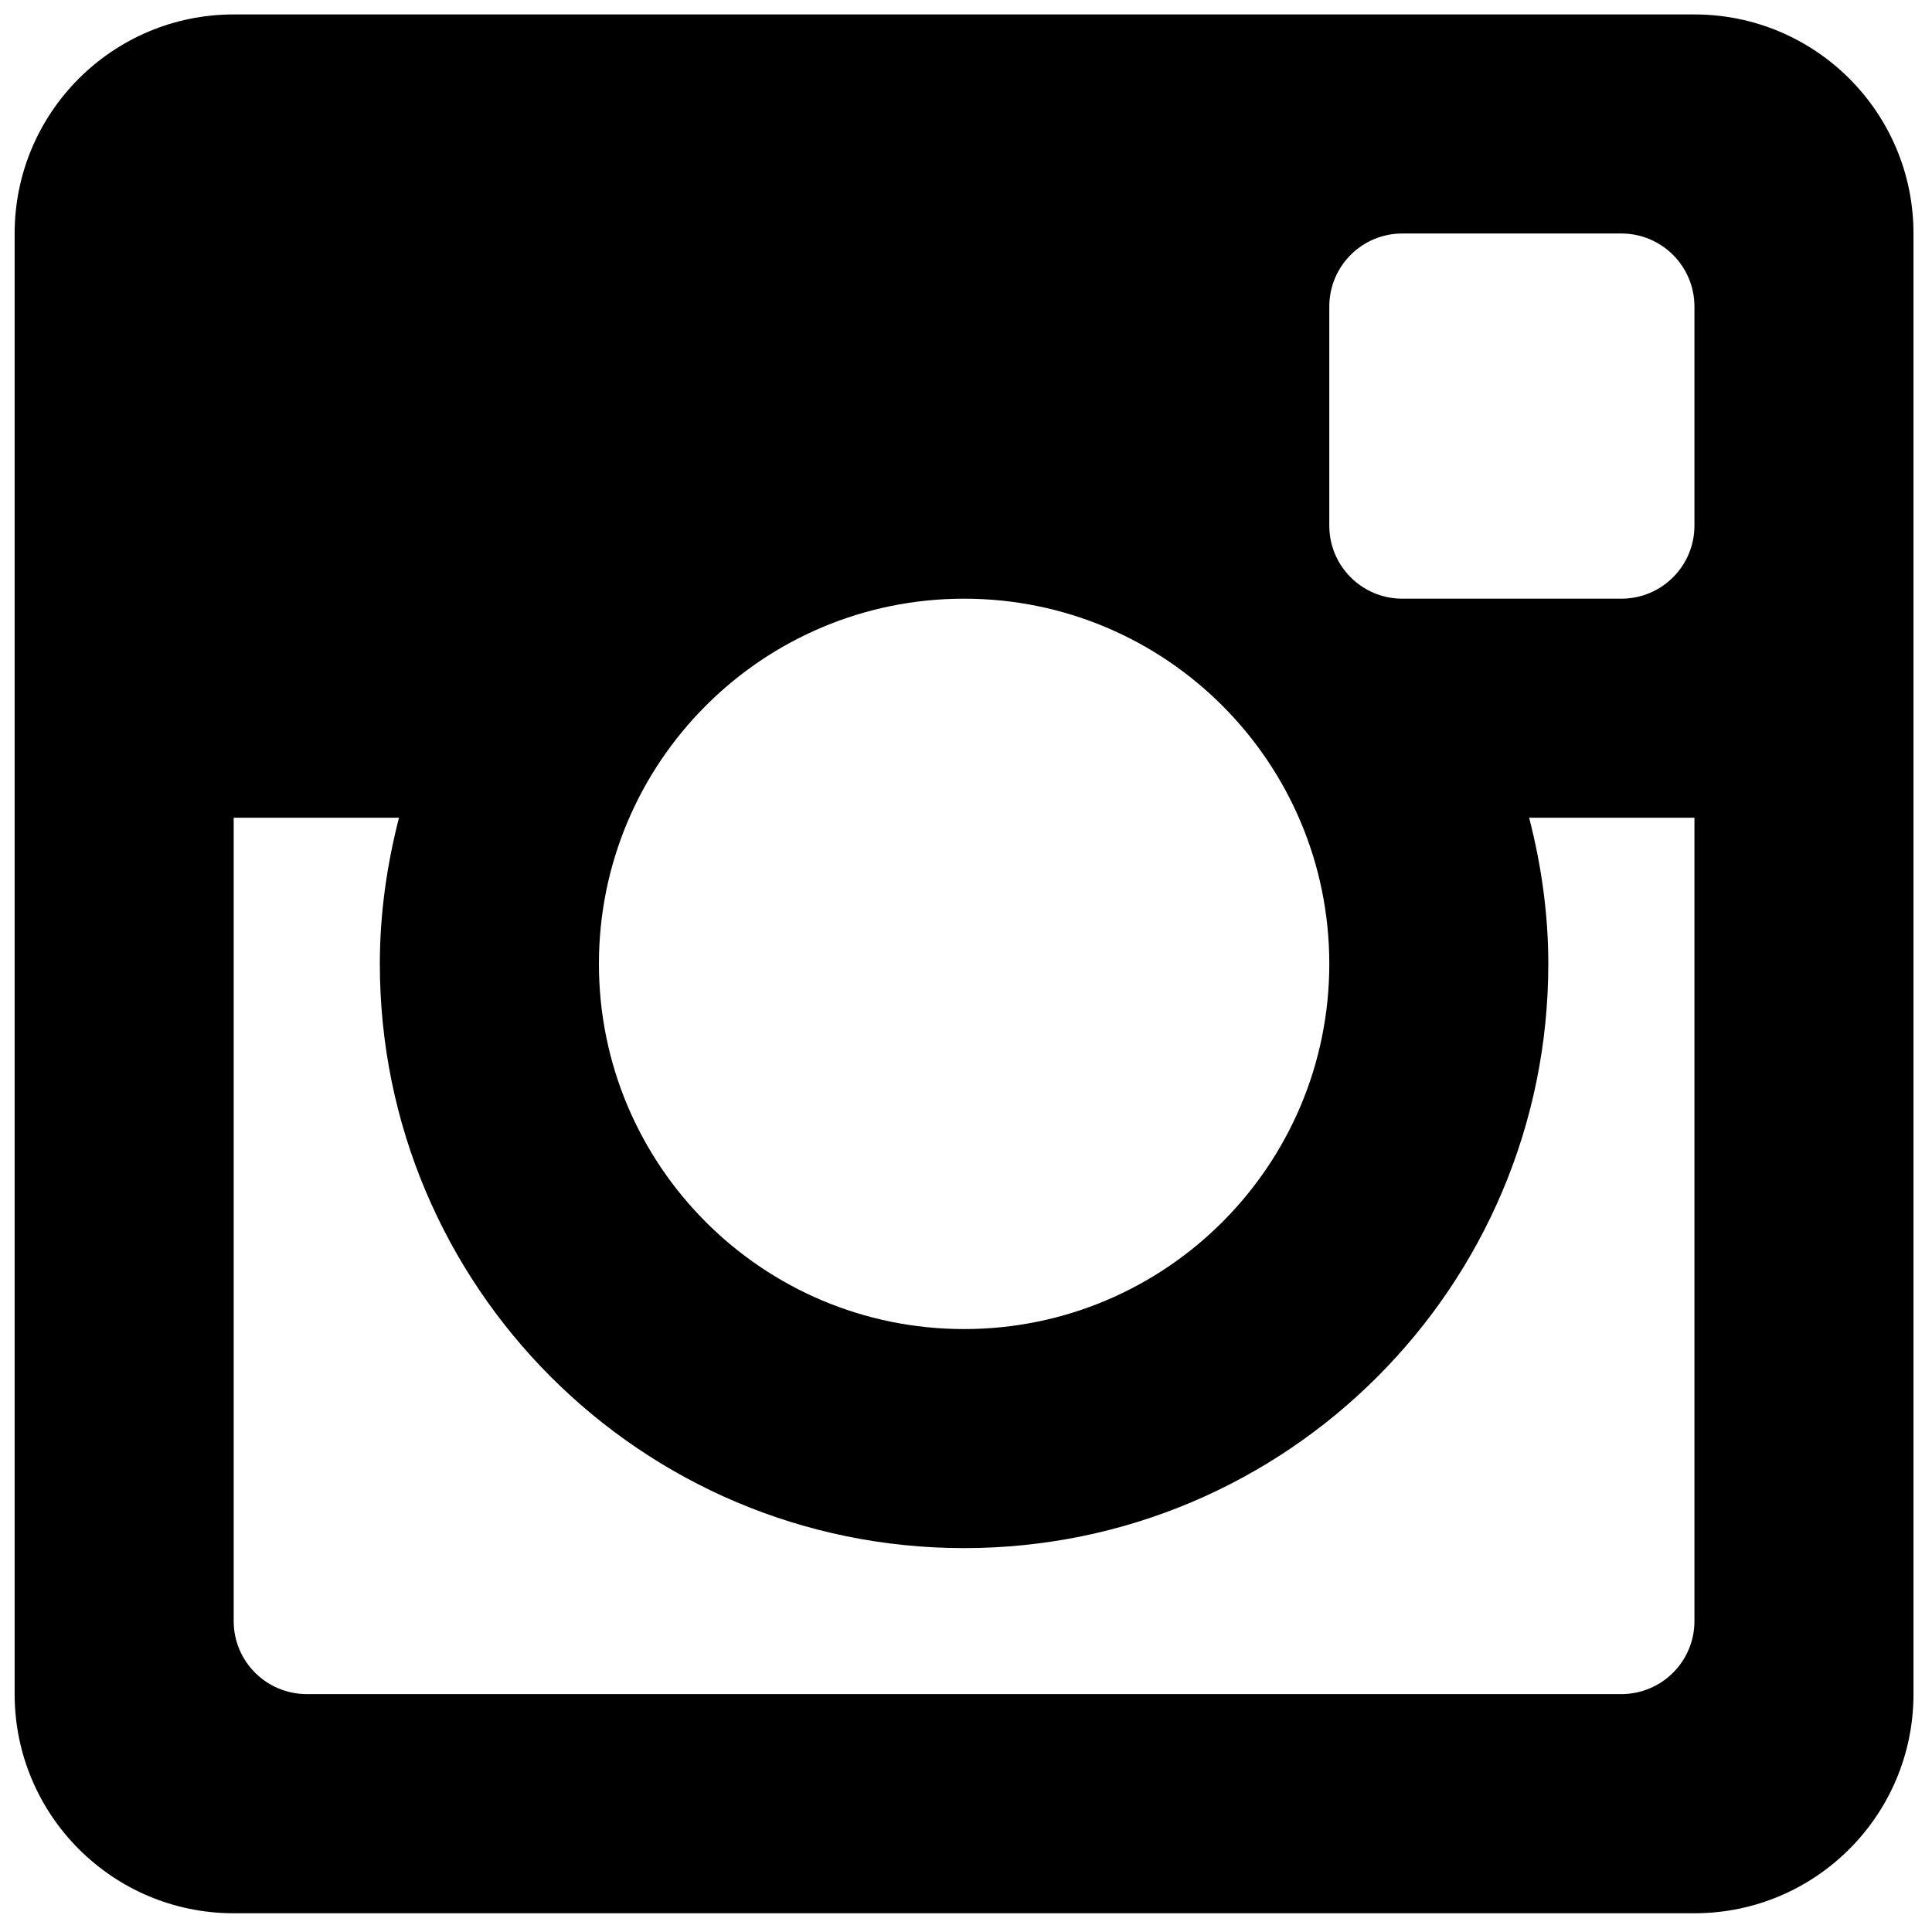 <?xml version="1.0" encoding="utf-8"?>
<!DOCTYPE svg PUBLIC "-//W3C//DTD SVG 1.1//EN" "http://www.w3.org/Graphics/SVG/1.1/DTD/svg11.dtd">
<svg version="1.1" id="Layer_1" xmlns="http://www.w3.org/2000/svg" xmlns:xlink="http://www.w3.org/1999/xlink" x="0px" y="0px"
	 width="500px" height="500px" viewBox="0 0 500 500" enable-background="new 0 0 500 500" xml:space="preserve">
<g id="Layer_1_1_" display="none">
	<g display="inline">
		<path d="M470.5,2.14h-441C14.39,2.14,2.14,14.39,2.14,29.5v441c0,15.11,12.25,27.36,27.36,27.36h237.42v-191.97
			h-64.6V231.07h64.6V175.9c0-64.03,39.109-98.89,96.221-98.89c27.359,0,50.879,2.04,57.729,2.95v66.91l-39.61,0.02
			c-31.06,0-37.08,14.76-37.08,36.42v47.76h74.08l-9.649,74.821h-64.44v191.97H470.5c15.11,0,27.36-12.25,27.36-27.36v-441
			C497.86,14.39,485.61,2.14,470.5,2.14"/>
	</g>
</g>
<g>
	<g>
		<g id="Layer_2" display="none">
			<defs>
				<rect id="SVGID_1_" y="43.63" width="498.9" height="405.43"/>
			</defs>
			<clipPath id="SVGID_2_" display="inline">
				<use xlink:href="#SVGID_1_"  overflow="visible"/>
			</clipPath>
			<g display="inline" clip-path="url(#SVGID_2_)">
				<g>
					<defs>
						<rect id="SVGID_3_" x="-0.11" y="42.2" width="500.12" height="406.97"/>
					</defs>
					<clipPath id="SVGID_4_">
						<use xlink:href="#SVGID_3_"  overflow="visible"/>
					</clipPath>
					<path clip-path="url(#SVGID_4_)" d="M156.83,449.17c-57.82,0-111.63-16.95-156.94-46
						c8.01,0.95,16.16,1.43,24.42,1.43c47.96,0,92.11-16.369,127.15-43.819c-44.8-0.83-82.61-30.431-95.63-71.101
						c6.25,1.2,12.66,1.84,19.26,1.84c9.34,0,18.38-1.25,26.97-3.59c-46.84-9.4-82.12-50.78-82.12-100.39c0-0.43,0-0.86,0.01-1.29
						c13.8,7.67,29.59,12.27,46.37,12.8c-27.47-18.36-45.55-49.69-45.55-85.21c0-18.76,5.05-36.35,13.86-51.47
						c50.5,61.94,125.93,102.7,211.02,106.97c-1.75-7.5-2.65-15.31-2.65-23.34c0-56.54,45.84-102.38,102.38-102.38
						c29.44,0,56.05,12.43,74.73,32.33c23.319-4.59,45.229-13.11,65.01-24.84c-7.64,23.91-23.88,43.97-45.01,56.64
						c20.71-2.48,40.439-7.98,58.8-16.12c-13.73,20.53-31.08,38.56-51.09,53c0.199,4.39,0.3,8.8,0.3,13.24
						C448.11,293.16,345.141,449.17,156.83,449.17"/>
				</g>
			</g>
		</g>
		<g id="Layer_3">
			<g>
				<g>
					<defs>
						<rect id="SVGID_5_" x="3.79" y="3.74" width="492.26" height="492.26"/>
					</defs>
					<clipPath id="SVGID_6_">
						<use xlink:href="#SVGID_5_"  overflow="visible"/>
					</clipPath>
					<path clip-path="url(#SVGID_6_)" d="M438.52,211.63H395.74c3.12,12.1,4.96,24.74,4.96,37.81
						c0,83.52-67.69,151.21-151.2,151.21c-83.5,0-151.2-67.69-151.2-151.21c0-13.07,1.85-25.71,4.96-37.81H60.48v207.92
						c0,10.431,8.47,18.88,18.92,18.88h340.2c10.46,0,18.92-8.46,18.92-18.88V211.63L438.52,211.63z M438.52,79.33
						c0-10.43-8.46-18.9-18.92-18.9H362.91c-10.44,0-18.891,8.46-18.891,18.9v56.71c0,10.43,8.45,18.9,18.891,18.9H419.6
						c10.46,0,18.92-8.47,18.92-18.9V79.33z M249.5,154.94c-52.2,0-94.5,42.3-94.5,94.5c0,52.19,42.31,94.52,94.5,94.52
						c52.189,0,94.52-42.319,94.52-94.52C344.02,197.24,301.7,154.94,249.5,154.94 M438.52,495.15H60.48
						c-31.31,0-56.69-25.391-56.69-56.721v-378c0-31.31,25.38-56.69,56.69-56.69h378.04c31.311,0,56.69,25.38,56.69,56.69v378
						C495.21,469.76,469.84,495.15,438.52,495.15"/>
				</g>
			</g>
		</g>
	</g>
</g>
</svg>
